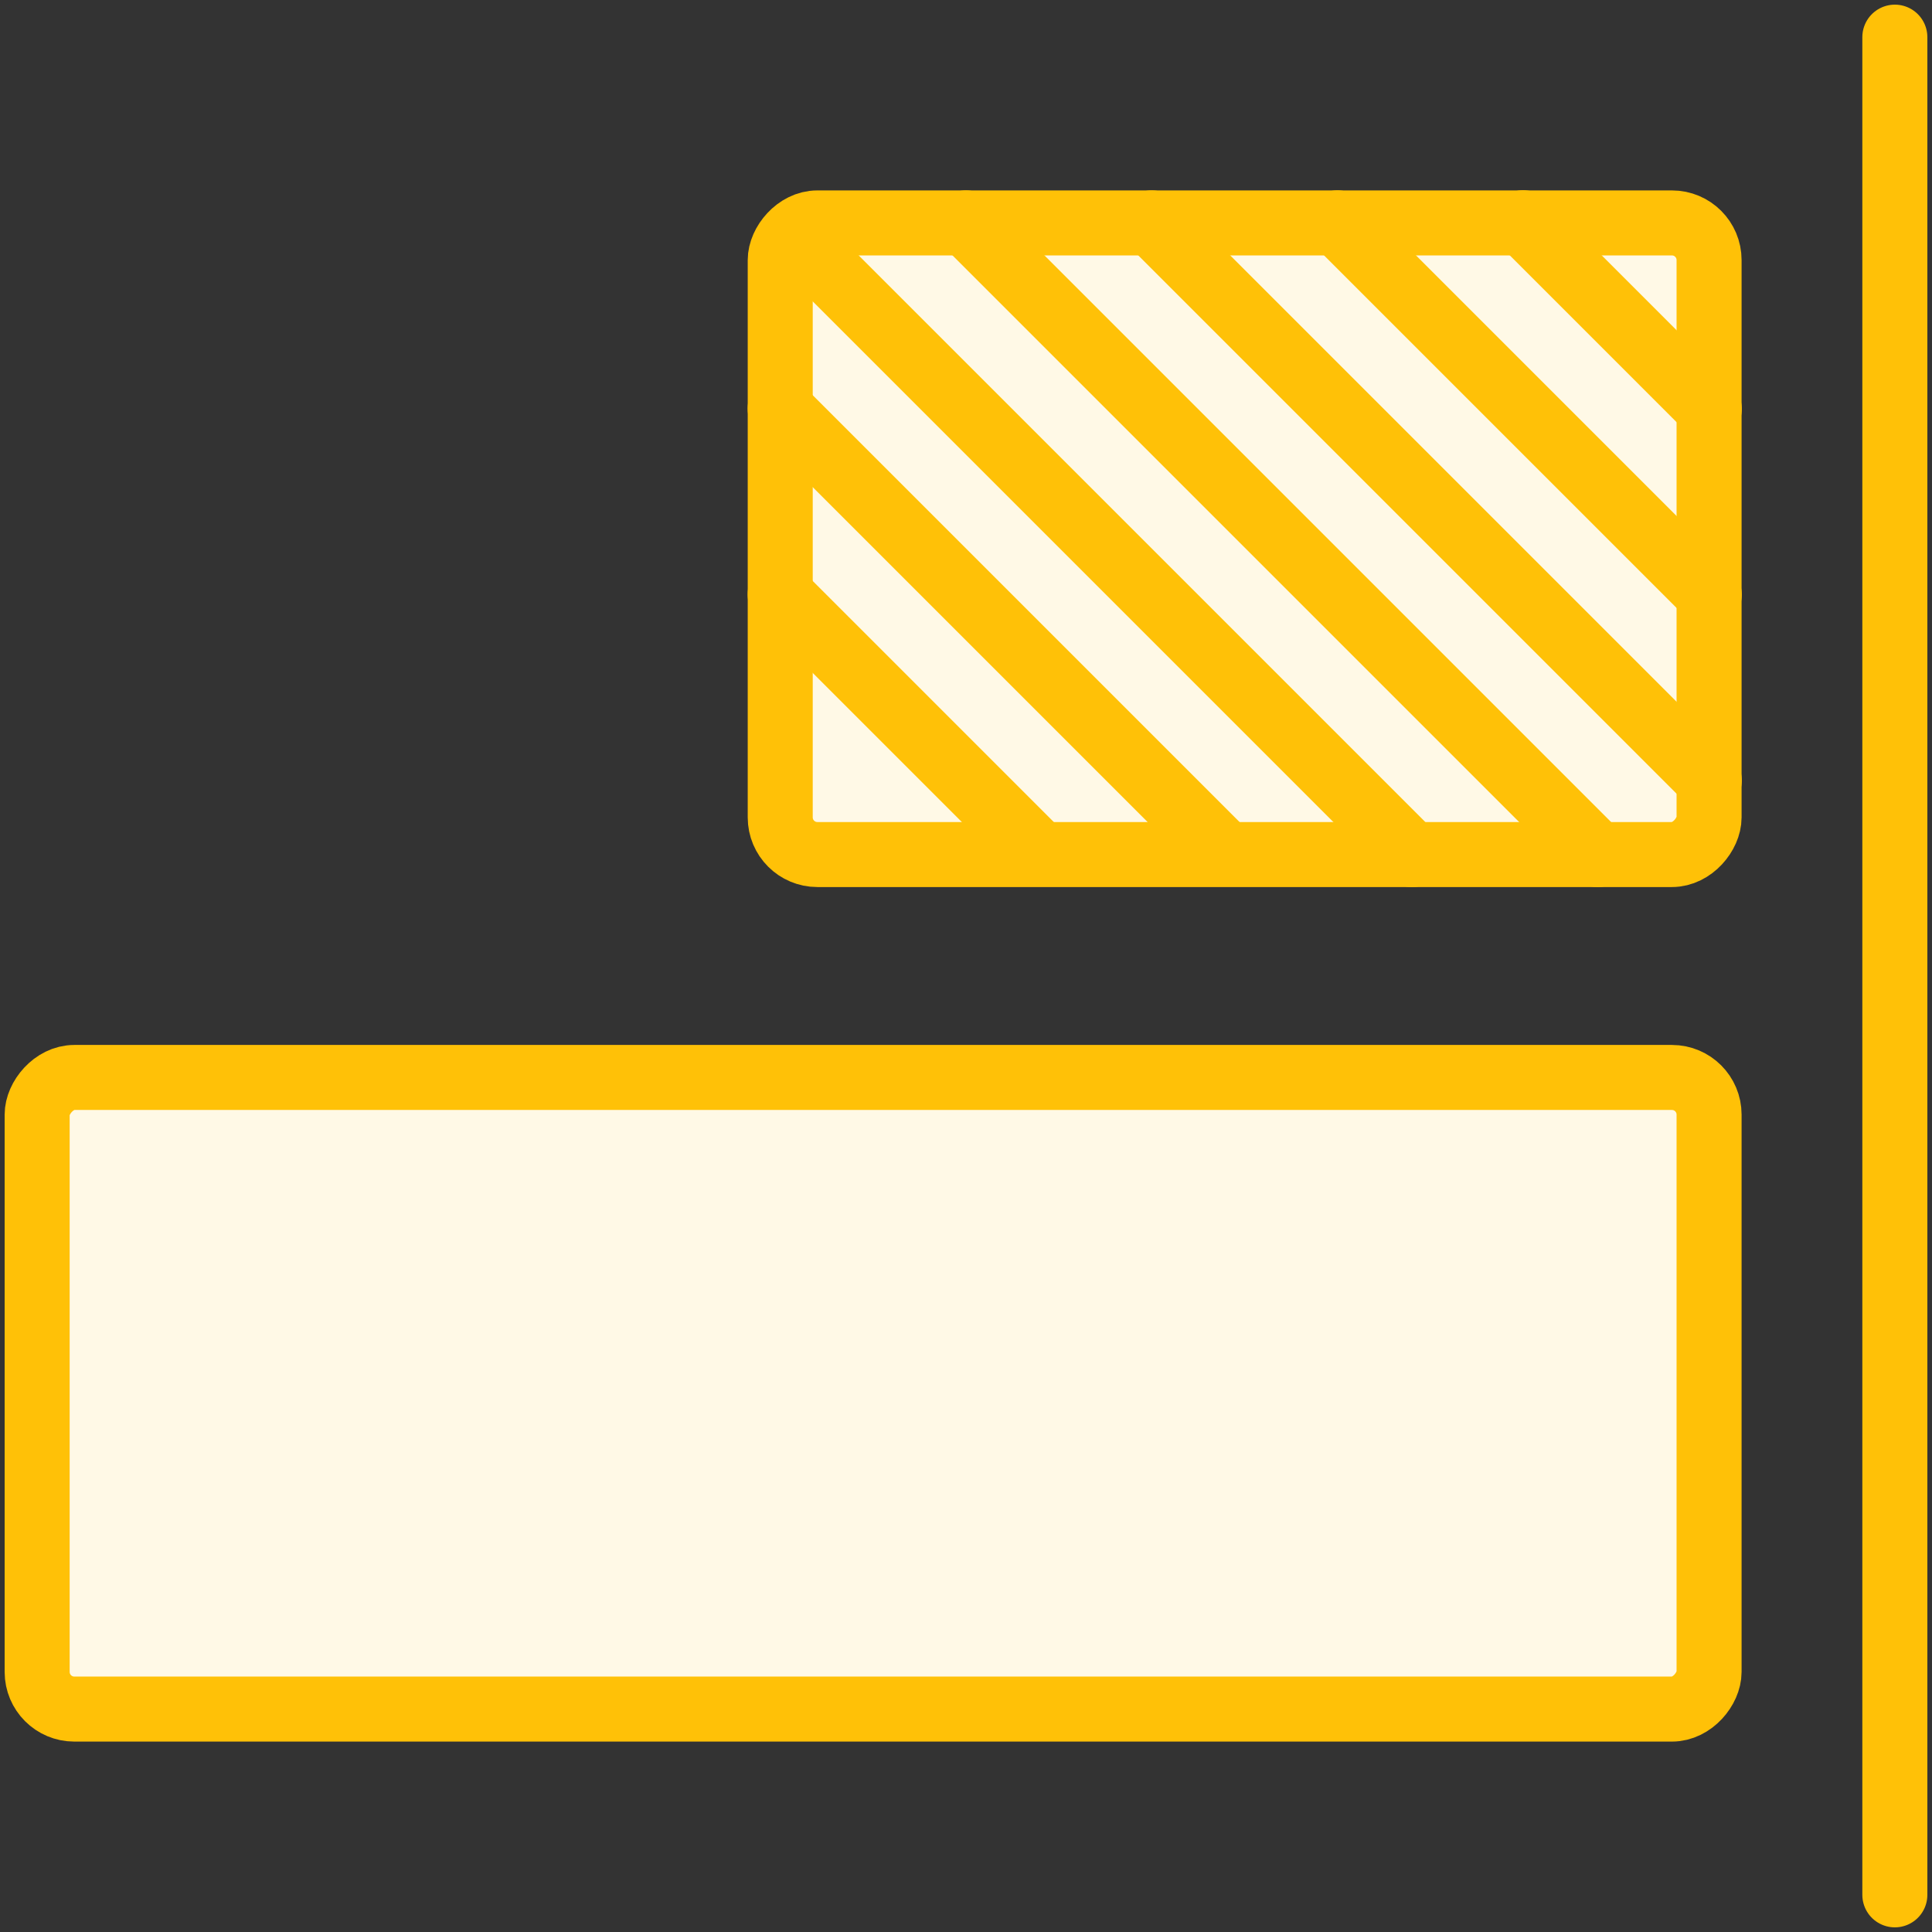 <?xml version="1.0" encoding="UTF-8"?>
<svg width="104px" height="104px" viewBox="0 0 104 104" version="1.1" xmlns="http://www.w3.org/2000/svg" xmlns:xlink="http://www.w3.org/1999/xlink">
    <rect x="0" y="0" width="104" height="104" fill="#333333" stroke="none"/>
    <!-- Generator: Sketch 46.2 (44496) - http://www.bohemiancoding.com/sketch -->
    <title>layouts-42</title>
    <desc>Created with Sketch.</desc>
    <defs></defs>
    <g id="ALL" stroke="none" stroke-width="1" fill="none" fill-rule="evenodd" stroke-linecap="round" stroke-linejoin="round">
        <g id="Primary" transform="translate(-1165, -24167)" stroke="#FFC107" stroke-width="3.5" fill="#FFF9E6">
            <g id="Group-15" transform="translate(200, 200)">
                <g id="layouts-42" transform="translate(967, 23969)">
                    <rect id="Layer-1" transform="translate(65, 27) scale(-1, 1) translate(-65, -27) " x="40" y="10" width="50" height="34" rx="2"></rect>
                    <path d="M79.988,20.012 L90.012,9.988" id="Layer-2" transform="translate(85, 15) scale(-1, 1) translate(-85, -15) "></path>
                    <path d="M69.988,30.012 L90.006,9.994" id="Layer-3" transform="translate(80, 20) scale(-1, 1) translate(-80, -20) "></path>
                    <path d="M59.988,40.012 L90.004,9.996" id="Layer-4" transform="translate(75, 25) scale(-1, 1) translate(-75, -25) "></path>
                    <path d="M49.996,44.004 L84.004,9.996" id="Layer-5" transform="translate(67, 27) scale(-1, 1) translate(-67, -27) "></path>
                    <path d="M39.479,43.521 L63.004,19.996" id="Layer-6" transform="translate(51.5, 31.5) scale(-1, 1) translate(-51.5, -31.5) "></path>
                    <path d="M39.5,43.5 L53.004,29.996" id="Layer-7" transform="translate(46.5, 36.5) scale(-1, 1) translate(-46.5, -36.5) "></path>
                    <path d="M41.996,44.004 L74.5,11.5" id="Layer-8" transform="translate(58, 28) scale(-1, 1) translate(-58, -28) "></path>
                    <rect id="Layer-9" transform="translate(45, 73) scale(-1, 1) translate(-45, -73) " x="0" y="56" width="90" height="34" rx="2"></rect>
                    <path d="M100,0 L100,100" id="Layer-10" transform="translate(100, 50) scale(-1, 1) translate(-100, -50) "></path>
                </g>
            </g>
        </g>
    </g>
</svg>